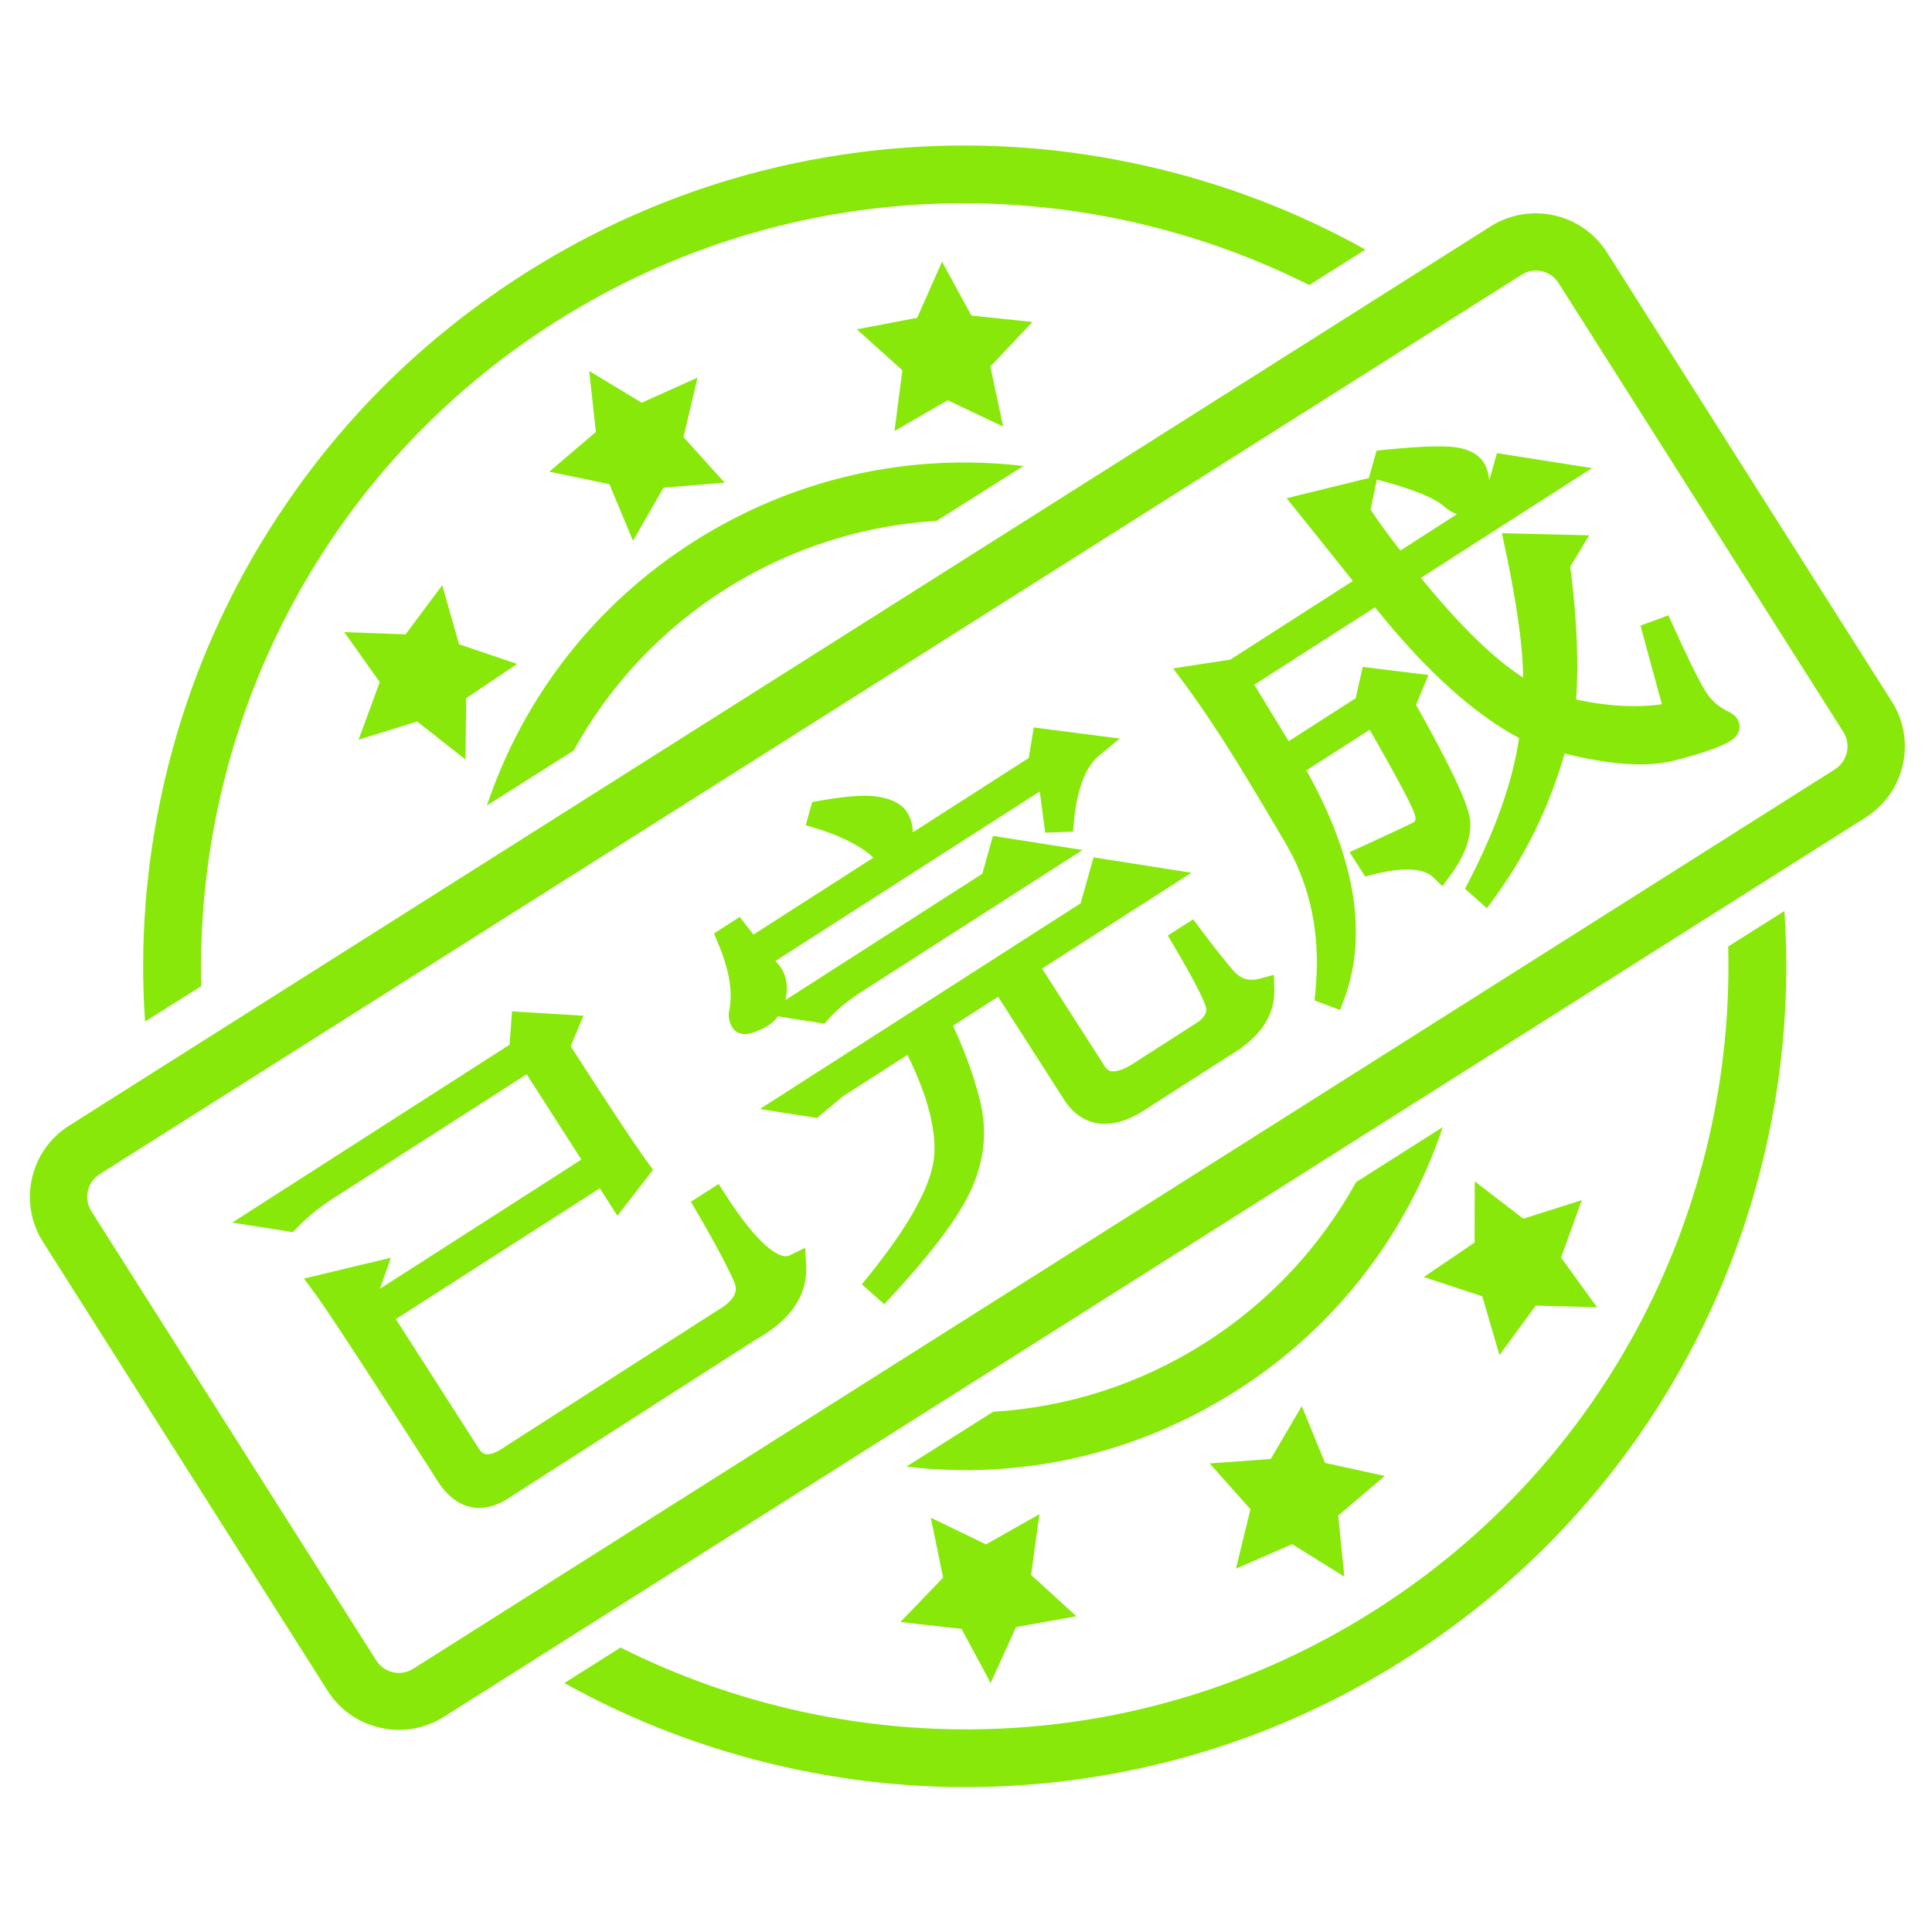 <?xml version="1.0" standalone="no"?><!DOCTYPE svg PUBLIC "-//W3C//DTD SVG 1.1//EN" "http://www.w3.org/Graphics/SVG/1.1/DTD/svg11.dtd"><svg t="1606051762529" class="icon" viewBox="0 0 1024 1024" version="1.1" xmlns="http://www.w3.org/2000/svg" p-id="5347" xmlns:xlink="http://www.w3.org/1999/xlink" width="40" height="40"><defs><style type="text/css"></style></defs><path d="M1002.71 371.841l-151-238.09c-13.186-20.761-40.739-26.904-61.562-13.833L36.552 596.656C15.785 609.84 9.648 637.394 22.69 658.098l151 238.12c13.186 20.71 40.738 26.847 61.506 13.778L988.82 433.29c20.823-13.193 27.08-40.711 13.89-61.45z m-30.077 35.862L219.009 884.47c-6.666 4.2-15.39 2.234-19.59-4.404l-151-238.12c-4.2-6.666-2.233-15.362 4.433-19.619L806.505 145.59c6.672-4.172 15.423-2.2 19.562 4.437l151.062 238.115c4.052 6.523 2.056 15.276-4.496 19.561zM322.985 256.618l12.515 30.014 16.215-28.166 32.395-2.615-21.824-24.143 7.433-31.576-29.61 13.31-27.813-16.834 3.523 32.339-24.671 21.033 31.837 6.638z m191.886-89.352l-15.567-28.576-13.186 29.752-32.014 6.11 24.171 21.676-4.172 32.22 28.196-16.302 29.404 13.953-6.785-31.838 22.29-23.615-32.337-3.38z m292.548 478.676l-25.762-19.8-0.115 32.457-26.904 18.243 30.986 10.22 9.133 31.162 19.21-26.23 32.514 0.911-19.09-26.372 11.014-30.462-30.986 9.87zM702.267 775.35l-12.276-30.105-16.482 28.053-32.367 2.35 21.619 24.26-7.696 31.542 29.781-13.01 27.7 17.21-3.261-32.367 24.67-21-31.688-6.933z m-192.625 88l15.425 28.696 13.452-29.667 32.015-5.724-24.029-21.914 4.41-32.19-28.315 16.01-29.258-14.158 6.52 31.776-22.615 23.53 32.395 3.641zM221.095 382.418l25.615 20.119 0.38-32.485 27.024-18.153-30.814-10.43-8.9-31.308-19.443 26.052-32.514-1.176 18.828 26.495-11.224 30.548 31.048-9.662zM106.691 522.665c-3.405-137.52 63.476-273.48 188.071-352.285 124.623-78.805 276.124-81.038 399.19-19.295l29.725-18.8c-36.42-20.353-75.6-35.248-116.867-44.5-55.134-12.395-111.29-13.949-166.806-4.814-57.48 9.513-111.818 30.252-161.456 61.71-49.61 31.456-91.672 71.637-124.863 119.513-32.133 46.172-54.718 97.605-67.142 152.647C77.29 458.046 74 499.813 76.88 541.438l29.811-18.773z m809.286-21.028c3.552 137.52-63.329 273.481-187.924 352.257-124.595 78.89-276.123 81.067-399.162 19.324l-29.782 18.829c36.42 20.294 75.629 35.22 116.9 44.47 55.129 12.396 111.286 14.011 166.8 4.815 57.481-9.515 111.82-30.224 161.43-61.682s91.67-71.638 124.89-119.486c32.014-46.229 54.6-97.629 66.995-152.643 9.28-41.238 12.514-83.033 9.633-124.656l-29.78 18.772zM384.637 312.19c34.896-22.029 73.282-33.781 111.82-36.13l45.995-29.08c-60.772-7.167-121.628 6.523-174.144 39.685-52.371 33.129-90.761 82.329-110.233 140.248l45.966-29.076c18.682-33.957 45.735-63.562 80.597-85.647z m253.51 399.895c-34.895 22.09-73.253 33.838-111.79 36.186l-45.968 29.08c60.744 7.167 121.572-6.552 174.115-39.714 52.372-33.1 90.762-82.328 110.205-140.248l-45.939 29.138c-18.68 33.805-45.76 63.53-80.623 85.558zM299.196 648.17" p-id="5348" fill="#88e80a"></path><path d="M139.871 644.476l136.065-87.271 1.084-14.717 23.277 1.43-4.67 11.173c21.238 33.114 35.53 54.729 42.878 64.804l-10.793 13.934-7.966-12.418-118.358 75.912 46.196 72.026c5.04 9.236 12.981 9.983 23.808 2.256l111.834-71.729c11.54-6.617 15.262-14.464 11.204-23.545-4.071-9.07-10.747-21.533-20.036-37.393l4.66-2.988c18.053 28.148 32.095 39.789 42.12 34.913 0.781 13.521-7.268 24.907-24.122 34.166l-129.54 83.085c-12.698 8.913-23.33 6.02-31.913-8.743-36.455-56.838-57.84-89.473-64.12-97.919l26.215-6.295-3.739 10.577 4.248 6.624 118.358-75.914-35.575-55.466-107.175 68.74c-8.081 5.184-15.007 10.795-20.774 16.83l-13.166-2.072z" p-id="5349" fill="#88e80a"></path><path d="M254.028 799.253c-9.204 0-17.154-5.618-23.63-16.699-36.07-56.238-57.542-89.033-63.81-97.464l-5.508-7.408 46.1-11.07-5.829 16.484 106.788-68.494-28.994-45.204-102.044 65.45c-7.633 4.895-14.247 10.246-19.659 15.909l-2.202 2.305-32.164-5.054 147.005-94.289 1.302-17.683 37.842 2.322-6.743 16.132c20.194 31.449 33.965 52.239 40.947 61.814l2.699 3.701-18.886 24.381-9.335-14.554-108.097 69.332 43.125 67.266c2.381 4.364 4.535 4.364 5.454 4.364 1.666 0 4.658-0.72 9.463-4.15l0.25-0.17 112.095-71.886c12.512-7.174 9.918-12.98 8.67-15.771-3.964-8.832-10.604-21.216-19.73-36.8l-2.958-5.052 14.717-9.438 3.29 5.13c19.213 29.954 28.98 33.188 32.29 33.188 0.736 0 1.383-0.147 2.035-0.466l8.225-4 0.527 9.13c0.919 15.948-8.195 29.324-27.089 39.758l-129.267 82.91c-5.776 4.031-11.455 6.076-16.88 6.076z m-72.413-113.967c9.857 14.458 29.67 44.887 59.114 90.794l0.139 0.227c4.15 7.136 8.577 10.754 13.16 10.754 2.902 0 6.262-1.325 9.984-3.936l0.21-0.142 3.198-2.051c-3.154 1.375-6.145 2.053-9.03 2.053-4.668 0-11.224-1.831-16.047-10.516l-55.129-85.956 0.992-2.81-6.591 1.583z m216.271-15.97a186.681 186.681 0 0 1 2.107 4.519c2.641 5.914 4.737 16.392-6.372 26.154l0.498-0.302c11.664-6.409 18.395-13.574 20.385-21.759-5.203-0.57-10.69-3.395-16.618-8.611z m-72.904-51.032l3.199 4.987 2.726-3.52c-7.92-11.248-21.2-31.417-40.412-61.37l-1.726-2.69 2.597-6.216-8.71-0.534-0.288 3.907 0.457-0.293 42.157 65.729zM559.304 435.048L555.88 409.2l-154.705 99.226c4.075 3.63 6.643 6.255 7.705 7.91 2.123 3.313 2.607 7.494 1.445 12.51-1.165 5.04-4.096 8.671-8.793 10.9-4.702 2.248-7.402 2.812-8.116 1.7-1.062-1.656-1.33-3.42-0.79-5.335 0.978-5.3 0.958-11.132-0.044-17.499-1.015-6.36-3.204-13.52-6.555-21.501l4.66-2.99 7.303 9.337 152.84-98.03 2.146-13.059 25.802 3.315c-8.606 7.088-13.824 20.166-15.616 39.226l-3.858 0.137z m-139.74 149.216l158.433-101.616 6.015-21.385 30.72 4.833-70.828 45.429 35.576 55.466c4.684 8.682 12.93 9.233 24.741 1.66l34.482-22.118c5.846-4.536 7.898-9.538 6.14-15.038-1.767-5.476-7.654-16.707-17.65-33.665l3.73-2.39c6.278 8.441 12.2 15.944 17.727 22.513 5.537 6.58 12.422 8.793 20.678 6.602 0.33 11.474-6.518 21.305-20.526 29.522l-42.87 27.498c-16.426 11.301-28.706 10.614-36.844-2.075l-38.23-59.607-33.551 21.519c8.05 16.652 13.59 31.795 16.634 45.416 3.036 13.643 1.492 27.287-4.645 40.953-6.149 13.677-19.823 31.993-41.044 54.953l-3.056-2.715c23.45-29.062 35.492-51.977 36.141-68.75 0.634-16.764-5.355-37.059-18.009-60.89l-40.075 25.703-11.984 10.024-11.705-1.842z m1.929-50.311l104.38-66.948 4.811-17.108 26.334 4.142-102.516 65.752c-8.708 5.584-15.313 10.99-19.842 16.23l-13.167-2.068z m13.039-100.67l0.8-2.85c13.395-2.347 23.018-3.079 28.87-2.158 5.852 0.92 9.666 2.764 11.433 5.52 1.776 2.768 2.463 6.598 2.112 11.497-0.366 4.91-1.169 7.76-2.406 8.555-1.864 1.194-5.19-0.562-9.97-5.291-7.442-6.126-17.717-11.22-30.839-15.272z" p-id="5350" fill="#88e80a"></path><path d="M468.671 691.259l-11.87-10.543 3.652-4.524c22.493-27.876 34.2-49.798 34.794-65.158 0.537-14.25-4.26-31.688-14.277-51.902l-34.102 21.872-13.812 11.553-30.284-4.761L572.756 478.77l6.854-24.368 51.914 8.167-79.2 50.796 32.52 50.732c1.78 3.298 3.544 3.752 5.187 3.752 1.892 0 5.319-0.75 10.899-4.33l34.239-21.96c5.18-4.107 4.295-6.87 3.867-8.206-1.11-3.443-4.983-11.877-17.093-32.428l-2.979-5.057 13.456-8.63 3.394 4.564c6.07 8.162 11.96 15.641 17.5 22.225 4.062 4.83 8.502 6.217 14.451 4.636l7.435-1.972 0.222 7.69c0.395 13.77-7.488 25.508-23.429 34.89l-42.687 27.382c-8.829 6.06-16.626 9.007-23.832 9.007-6.05 0-14.695-2.232-21.516-12.87l-34.94-54.475-23.91 15.335c6.982 15.113 11.95 29.17 14.782 41.849 3.315 14.894 1.621 29.958-5.033 44.778-6.489 14.432-20.267 32.942-42.129 56.593l-4.057 4.389z m19.895-144.01l0.144 0.272c13.093 24.655 19.389 46.18 18.717 63.978a48.496 48.496 0 0 1-0.498 5.251c2.856-9.57 3.197-18.995 1.06-28.599-2.88-12.89-8.183-27.437-15.768-43.248l-3.655 2.346z m47.527-30.484l38.126 59.443c4.173 6.508 8.421 7.26 11.253 7.26 4.473 0 9.985-2.187 16.393-6.5-4.278 2.061-8.185 3.072-11.835 3.072-4.72 0-11.274-1.731-15.798-9.939l-35.354-55.12-2.785 1.784z m113.674 10.454c0.351 0.882 0.642 1.683 0.877 2.405 1.365 4.27 2.225 12.255-6.077 19.928l1.152-0.733c8.996-5.277 14.47-11.007 16.557-17.376-4.566-0.202-8.748-1.616-12.509-4.224z m-61.355-59.094l-2.61 9.286 12.138-7.786-9.528-1.5z m-193.63 79.967c-2.758 0.002-5.126-1.221-6.495-3.353-1.953-3.045-2.507-6.48-1.615-9.961 0.804-4.528 0.766-9.645-0.112-15.219-0.929-5.815-3-12.578-6.154-20.09l-1.983-4.723 13.643-8.752 7.304 9.337 63.512-40.736a57.624 57.624 0 0 1-1.588-1.5c-6.792-5.527-16.399-10.232-28.561-13.988l-5.674-1.753 3.44-12.265 3.78-0.662c14.362-2.517 24.218-3.22 30.868-2.176 7.728 1.216 12.837 3.915 15.617 8.25 1.87 2.914 2.902 6.415 3.124 10.619l61.366-39.36 2.66-16.19 45.611 5.859-10.873 8.956c-7.281 5.998-11.796 17.804-13.421 35.093l-0.501 5.33-14.742 0.527-2.892-21.827-140.095 89.855c1.356 1.43 2.335 2.63 3.008 3.68 3.011 4.696 3.783 10.411 2.296 16.995l104.327-66.914 5.652-20.09 47.525 7.476-116.016 74.412c-8.163 5.234-14.395 10.31-18.523 15.084l-2.213 2.562-24.691-3.88c-2.086 2.747-4.85 4.963-8.221 6.564-4.106 1.963-6.999 2.84-9.364 2.84z m3.05-34.478a70.449 70.449 0 0 1 0.769 4.036c0.921 5.861 1.08 11.397 0.477 16.512 2.937-1.443 4.573-3.512 5.308-6.69 0.785-3.386 0.577-5.952-0.637-7.846-0.248-0.387-1.394-1.932-5.918-6.012z m137.254-56.854l-1.408 5.01 6.549-4.202-5.14-0.808z m-81.39-22.6c6.03 2.897 11.23 6.134 15.548 9.69l0.414 0.372a43.886 43.886 0 0 0 1.91 1.789c0.035-0.36 0.07-0.749 0.101-1.17 0.25-3.49-0.152-6.176-1.165-7.755-0.543-0.846-2.768-2.085-7.25-2.79-2.3-0.361-5.55-0.41-9.557-0.136z m107.049-34.649l1.397 10.547c1.332-3.623 2.896-6.874 4.7-9.764l-6.097-0.783z m-2.709-0.348l-0.26 1.58 2.096-1.345-1.836-0.235zM888.477 378.152l-11.649-42.77 4.26-1.564c8.485 18.712 14.506 30.824 18.041 36.335s8.447 9.772 14.75 12.74c2.649 1.404 2.735 2.92 0.26 4.507-4.354 2.793-13.68 6.037-27.947 9.746-14.291 3.707-34.686 1.998-61.184-5.158-7.933 30.027-20.574 56.813-37.886 80.383l-3.056-2.713c15.641-30.28 24.868-57.614 27.645-81.995-25.528-12.436-52.71-37.066-81.577-73.87l-73.624 47.223 24.555 40.336 42.87-27.496 3.077-13.658 21.413 2.622-4.67 11.175c19.375 34.312 29.188 55.091 29.447 62.32 0.252 7.25-2.908 15.302-9.477 24.19-6.817-6.528-19.278-7.5-37.375-2.903l-2.125-3.312c12.859-5.91 21.814-10.082 26.822-12.528 5.016-2.433 6.457-6.66 4.34-12.716-2.122-6.033-11.238-22.969-27.334-50.82l-43.802 28.094c27.522 47.012 35 87.382 22.452 121.138l-3.458-1.291c3.058-30.77-2.465-58.19-16.584-82.252-14.109-24.05-25.06-42.147-32.85-54.294-7.782-12.134-14.83-22.42-21.108-30.861l21.555-3.308 71.76-46.026a12127.082 12127.082 0 0 0-33.333-41.716l29.54-7.263-2.276 10.807c5.666 8.834 12.651 18.377 20.98 28.607l51.257-32.875 5.614-19.96 29.258 4.602-82.944 53.2c27.092 34.034 50.075 55.515 68.953 64.44 0.718-9.809 0.2-21.543-1.55-35.228-1.754-13.663-4.404-28.723-7.92-45.164l28.067 0.694-5.734 9.518c3.948 29.419 4.94 54.871 2.958 76.39 21.899 5.433 41.756 6.335 59.59 2.674zM734.35 244.49c17.296-1.746 29.266-2.212 35.918-1.422 6.647 0.813 10.662 3.294 12.029 7.474 1.375 4.194 1.248 7.78-0.348 10.739-1.6 2.981-2.718 4.666-3.33 5.059-2.49 1.597-5.765 0.592-9.839-3.037-5.756-4.872-17.64-9.718-35.632-14.536l1.202-4.277z" p-id="5351" fill="#88e80a"></path><path d="M710.29 535.302l-13.575-5.066 0.464-4.672c2.915-29.325-2.394-55.758-15.775-78.565-14-23.864-25.01-42.062-32.724-54.088-7.582-11.82-14.603-22.086-20.87-30.515l-6.043-8.126 30.287-4.648 64.989-41.683a11708.523 11708.523 0 0 0-29.111-36.414l-5.986-7.454 44.207-10.869-0.54-0.145 3.994-14.218 4.133-0.416c11.995-1.211 21.651-1.825 28.7-1.825 3.404 0 6.2 0.135 8.55 0.415 11.454 1.401 15.62 7.1 17.102 11.632 0.687 2.098 1.093 4.12 1.217 6.058l4.09-14.542 50.451 7.935-90.73 58.193c20.653 25.337 38.81 43.03 54.158 52.786-0.061-7.21-0.665-15.332-1.806-24.266-1.711-13.332-4.348-28.359-7.836-44.661l-1.616-7.56 46.275 1.144-10.04 16.67c3.45 26.517 4.5 50.136 3.127 70.326 10.743 2.342 21.023 3.528 30.623 3.53h0.003c5.069 0 10.031-0.331 14.826-0.988l-11.353-41.688 14.822-5.443 2.338 5.155c8.307 18.32 14.236 30.284 17.622 35.561 2.945 4.592 6.94 8.033 12.216 10.517l0.258 0.13c4.21 2.234 5.2 5.224 5.287 7.34 0.087 2.104-0.639 5.147-4.592 7.682-4.992 3.202-14.431 6.543-29.703 10.514-5.368 1.392-11.535 2.098-18.333 2.098-11.238 0-24.708-1.932-40.108-5.75-8.16 28.282-20.677 54.02-37.25 76.586l-3.96 5.39-11.6-10.299 2.174-4.21c14.35-27.776 23.241-53.222 26.468-75.715-24.064-12.783-49.705-36.043-76.334-69.245l-63.972 41.03 18.214 29.921 35.512-22.776 3.74-16.599 34.872 4.271-6.626 15.85c25.075 44.63 28.566 56.86 28.768 62.499 0.3 8.622-3.289 18.051-10.667 28.032l-4.117 5.568-5-4.79c-5.074-4.86-16.092-5.351-31.66-1.396l-4.257 1.08-8.285-12.91 6.372-2.928c13.468-6.19 21.95-10.152 26.692-12.467 1.482-0.72 2.64-1.282 1.262-5.228-1.28-3.637-6.49-14.336-23.67-44.25l-33.543 21.513c25.964 46.336 32.69 87.108 19.994 121.26l-2.126 5.73zM643.487 363.27c4.832 6.847 10.007 14.568 15.454 23.06 7.799 12.162 18.895 30.499 32.976 54.5a130.086 130.086 0 0 1 10.15 21.61c-4.366-16.459-11.987-34.035-22.855-52.66l-0.11 0.071-28.978-47.599-6.637 1.018z m106.87 85.588c4.462 0.413 8.387 1.468 11.748 3.154 3.482-5.75 5.163-10.941 5.004-15.487-0.1-2.812-3.095-14.254-28.663-59.533l-1.467-2.597 2.717-6.503-7.953-0.975-0.893 3.97 2.478 4.288c21.915 37.918 26.366 47.75 27.808 51.848 3.158 9.035 0.447 16.402-7.432 20.222-0.963 0.471-2.074 1.007-3.347 1.613z m-18.85-143.188l3.422 4.362c28.17 35.917 54.902 60.193 79.45 72.152l3.875 1.887-0.487 4.282a166.389 166.389 0 0 1-2.412 14.924 251.262 251.262 0 0 0 3.759-12.845l1.565-5.926 5.917 1.598c25.217 6.81 44.942 8.547 58.066 5.143 10.02-2.605 16.437-4.687 20.547-6.297A39.904 39.904 0 0 1 894 373.443a63.071 63.071 0 0 1-0.868-1.397l2.934 10.772-6.362 1.305c-7.532 1.546-15.504 2.33-23.697 2.33h-0.004c-12.074 0-25.056-1.702-38.583-5.06l-5.082-1.261 0.481-5.214c1.928-20.93 0.941-46.17-2.929-75.019l-0.284-2.122 1.43-2.373-9.902-0.245c2.785 13.743 4.945 26.53 6.43 38.104 1.794 14.031 2.326 26.294 1.582 36.449l-0.648 8.864-8.035-3.8c-19.914-9.414-43.177-31.055-71.117-66.155l-4.204-5.282 0.5-0.322c-8.134-10.036-15.137-19.613-20.823-28.475l-1.348-2.103 0.792-3.76-10.844 2.666c8.11 10.12 17.286 21.614 27.368 34.282l0.267 0.334 0.454-0.29z m-5.078-35.625c4.495 6.839 9.797 14.121 15.819 21.727l30-19.243c-2.403-0.791-4.87-2.321-7.459-4.616-3.495-2.933-12.098-7.602-33.219-13.258l-1.798-0.481-3.343 15.87z m75.77-16.156l-2.21 7.859 10.277-6.59-8.067-1.27z m-47.835-4.873c8.365 3.127 14.431 6.318 18.351 9.635l0.116 0.102c1.122 0.998 1.948 1.554 2.5 1.861a52.175 52.175 0 0 0 1.246-2.216c0.294-0.544 1.17-2.165-0.074-5.956-0.695-2.128-4.178-2.981-6.978-3.324-3.316-0.394-8.48-0.436-15.161-0.102z" p-id="5352" fill="#88e80a"></path></svg>